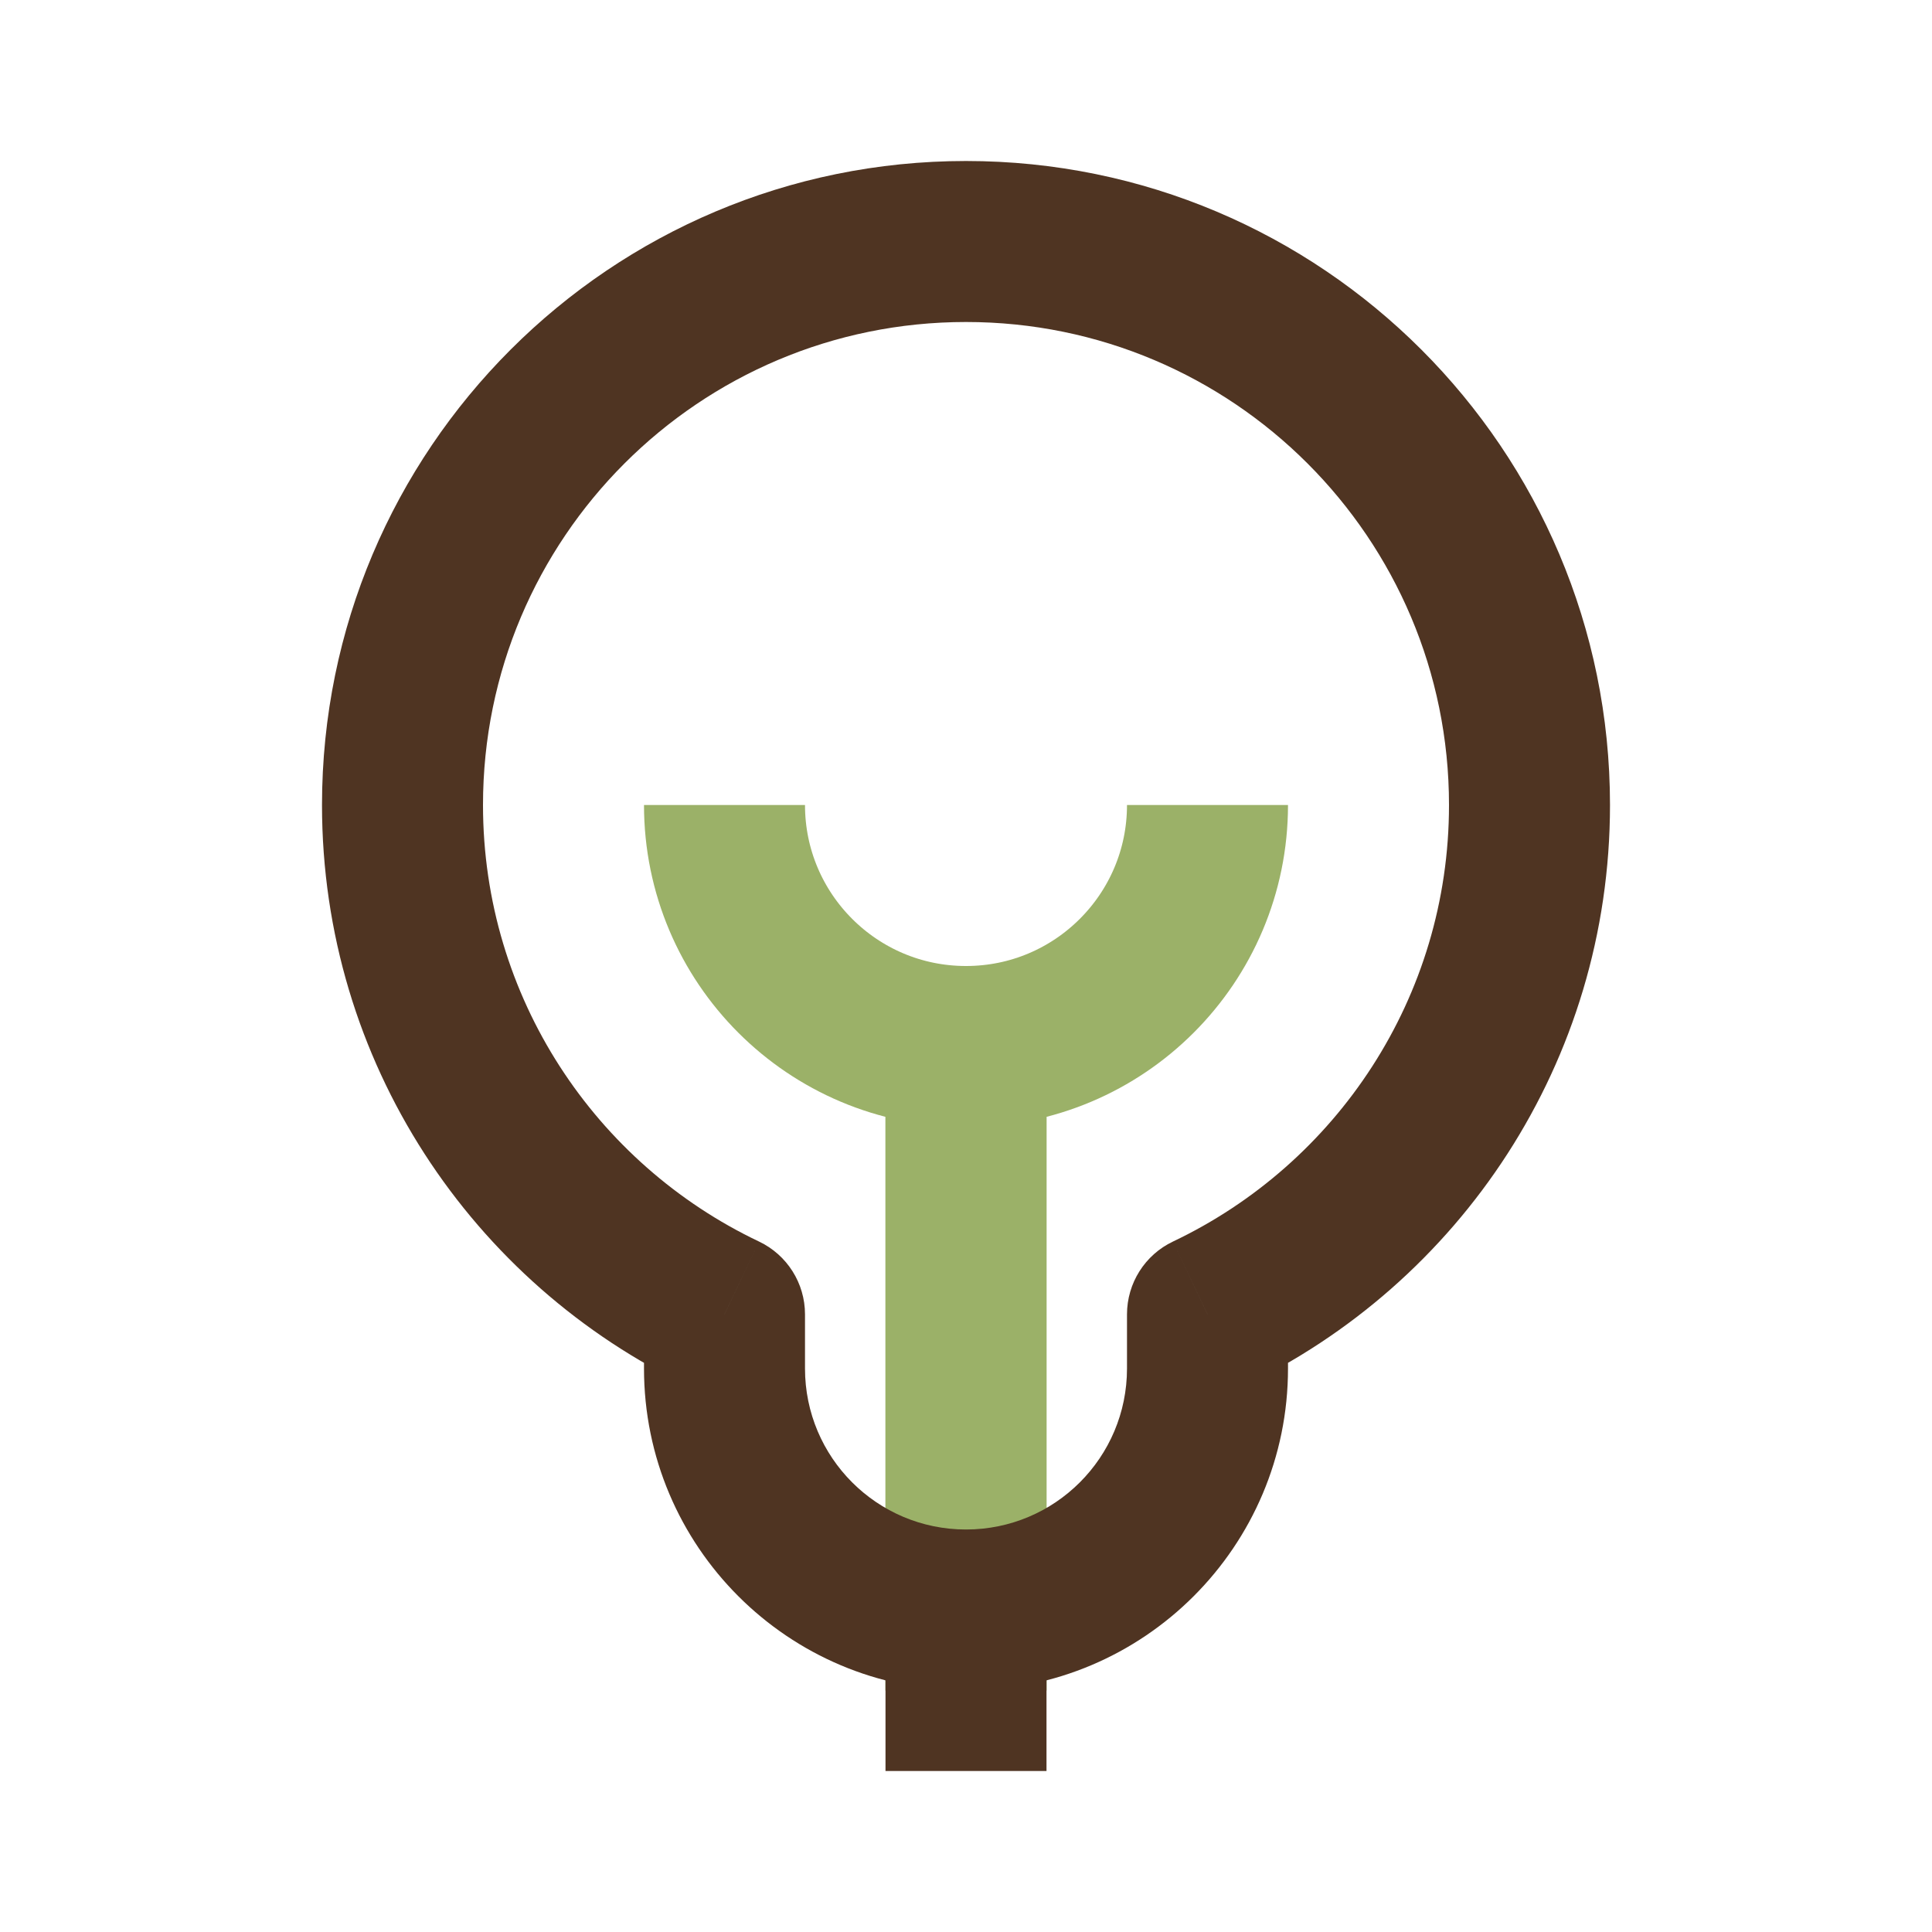 <svg width="24" height="24" viewBox="0 0 24 24" fill="none" xmlns="http://www.w3.org/2000/svg">
<path d="M12 21V13V13C13.657 13 15 11.657 15 10V10" stroke="#9BB168" stroke-width="2" stroke-linejoin="round"/>
<path d="M12 21V13V13C10.343 13 9 11.657 9 10V10" stroke="#9BB168" stroke-width="2" stroke-linejoin="round"/>
<path d="M15 16.327L14.571 15.423C14.222 15.589 14 15.941 14 16.327H15ZM9 16.327H10C10 15.941 9.778 15.589 9.429 15.423L9 16.327ZM18 10C18 12.392 16.6 14.459 14.571 15.423L15.429 17.23C18.13 15.947 20 13.193 20 10H18ZM12 4C15.314 4 18 6.686 18 10H20C20 5.582 16.418 2 12 2V4ZM6 10C6 6.686 8.686 4 12 4V2C7.582 2 4 5.582 4 10H6ZM9.429 15.423C7.4 14.459 6 12.392 6 10H4C4 13.193 5.87 15.947 8.571 17.23L9.429 15.423ZM10 17V16.327H8V17H10ZM12 19C10.895 19 10 18.105 10 17H8C8 19.209 9.791 21 12 21V19ZM14 17C14 18.105 13.105 19 12 19V21C14.209 21 16 19.209 16 17H14ZM14 16.327V17H16V16.327H14Z" fill="#4F3422"/>
<path d="M12 20L12 22" stroke="#4F3422" stroke-width="2" stroke-linejoin="round"/>
</svg>

